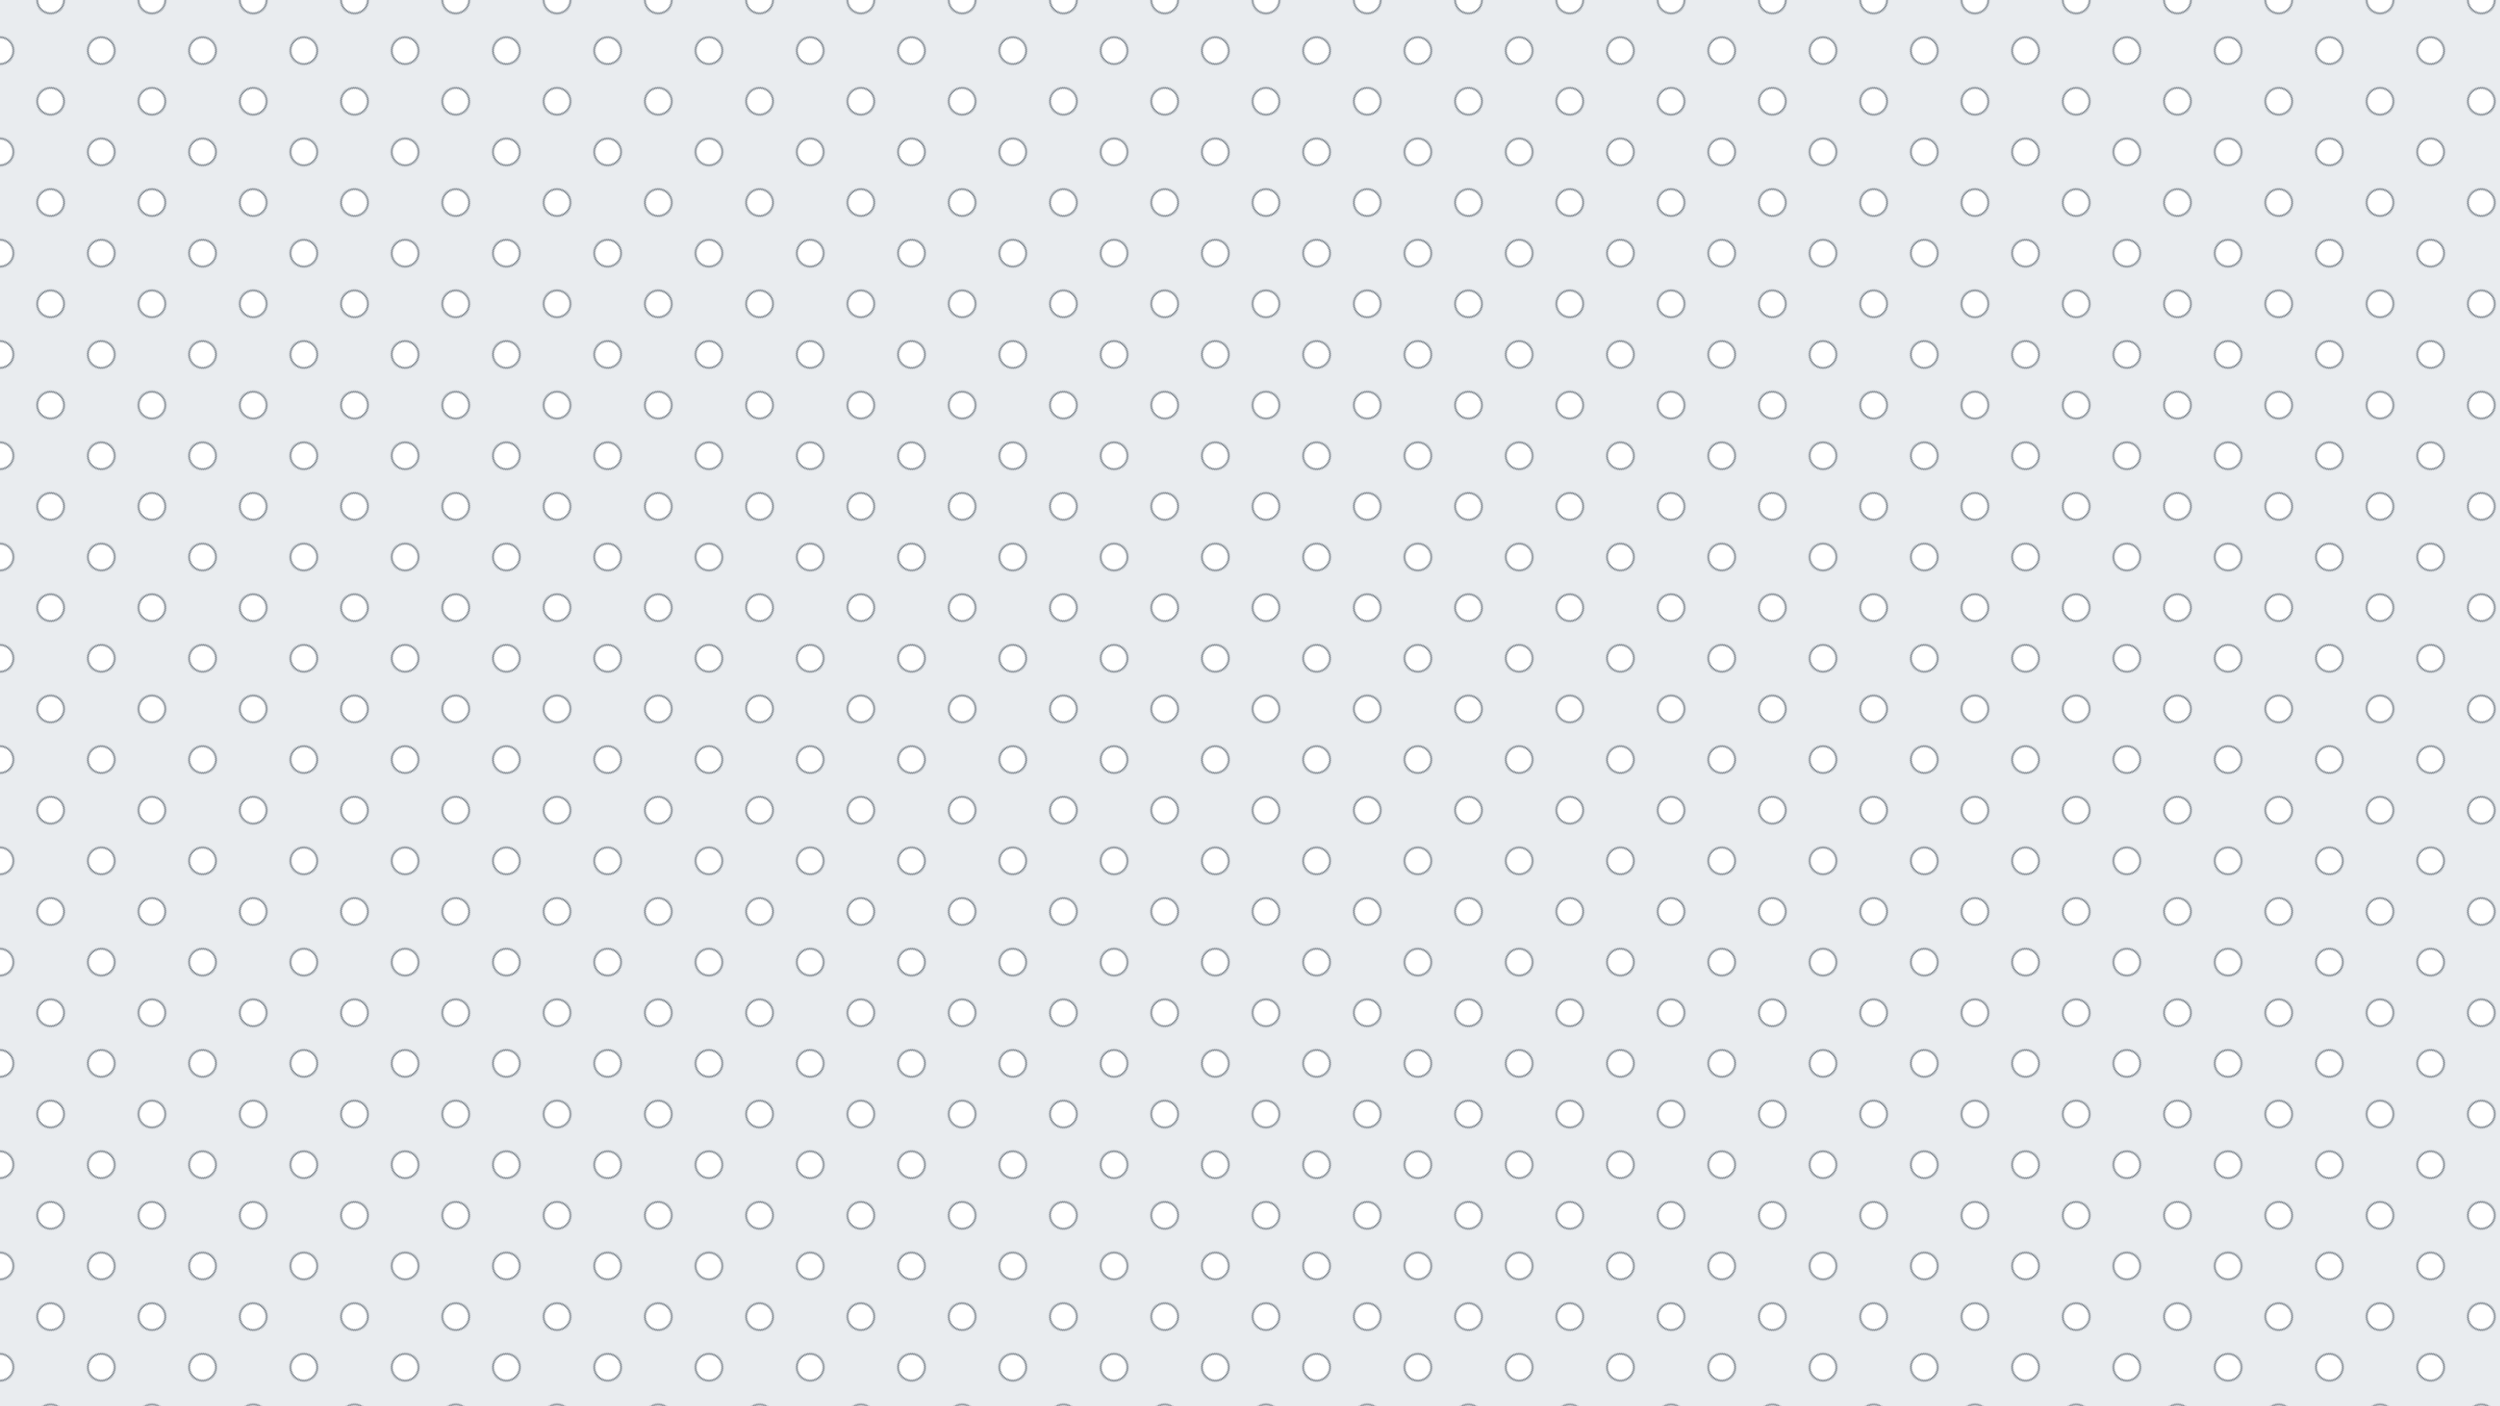 <?xml version="1.0" standalone="no"?>
<svg xmlns="http://www.w3.org/2000/svg" xmlns:xlink="http://www.w3.org/1999/xlink" height="1080px" width="1920px">
  <defs>
    <pattern id="doodad" width="55" height="55" viewBox="0 0 40 40" patternUnits="userSpaceOnUse" patternTransform="rotate(45)">
      <rect width="100%" height="100%" fill="#e9ecef"/>
      <circle cx="20" cy="20" r="8" fill="#868e96"/>
      <circle cx="20" cy="20" r="7" fill="#ffffff"/>
      <circle cx="-20" cy="20" r="7" fill="#ffffff"/>
    </pattern>
  </defs>
  <rect fill="url(#doodad)" height="200%" width="200%"/>
</svg>
